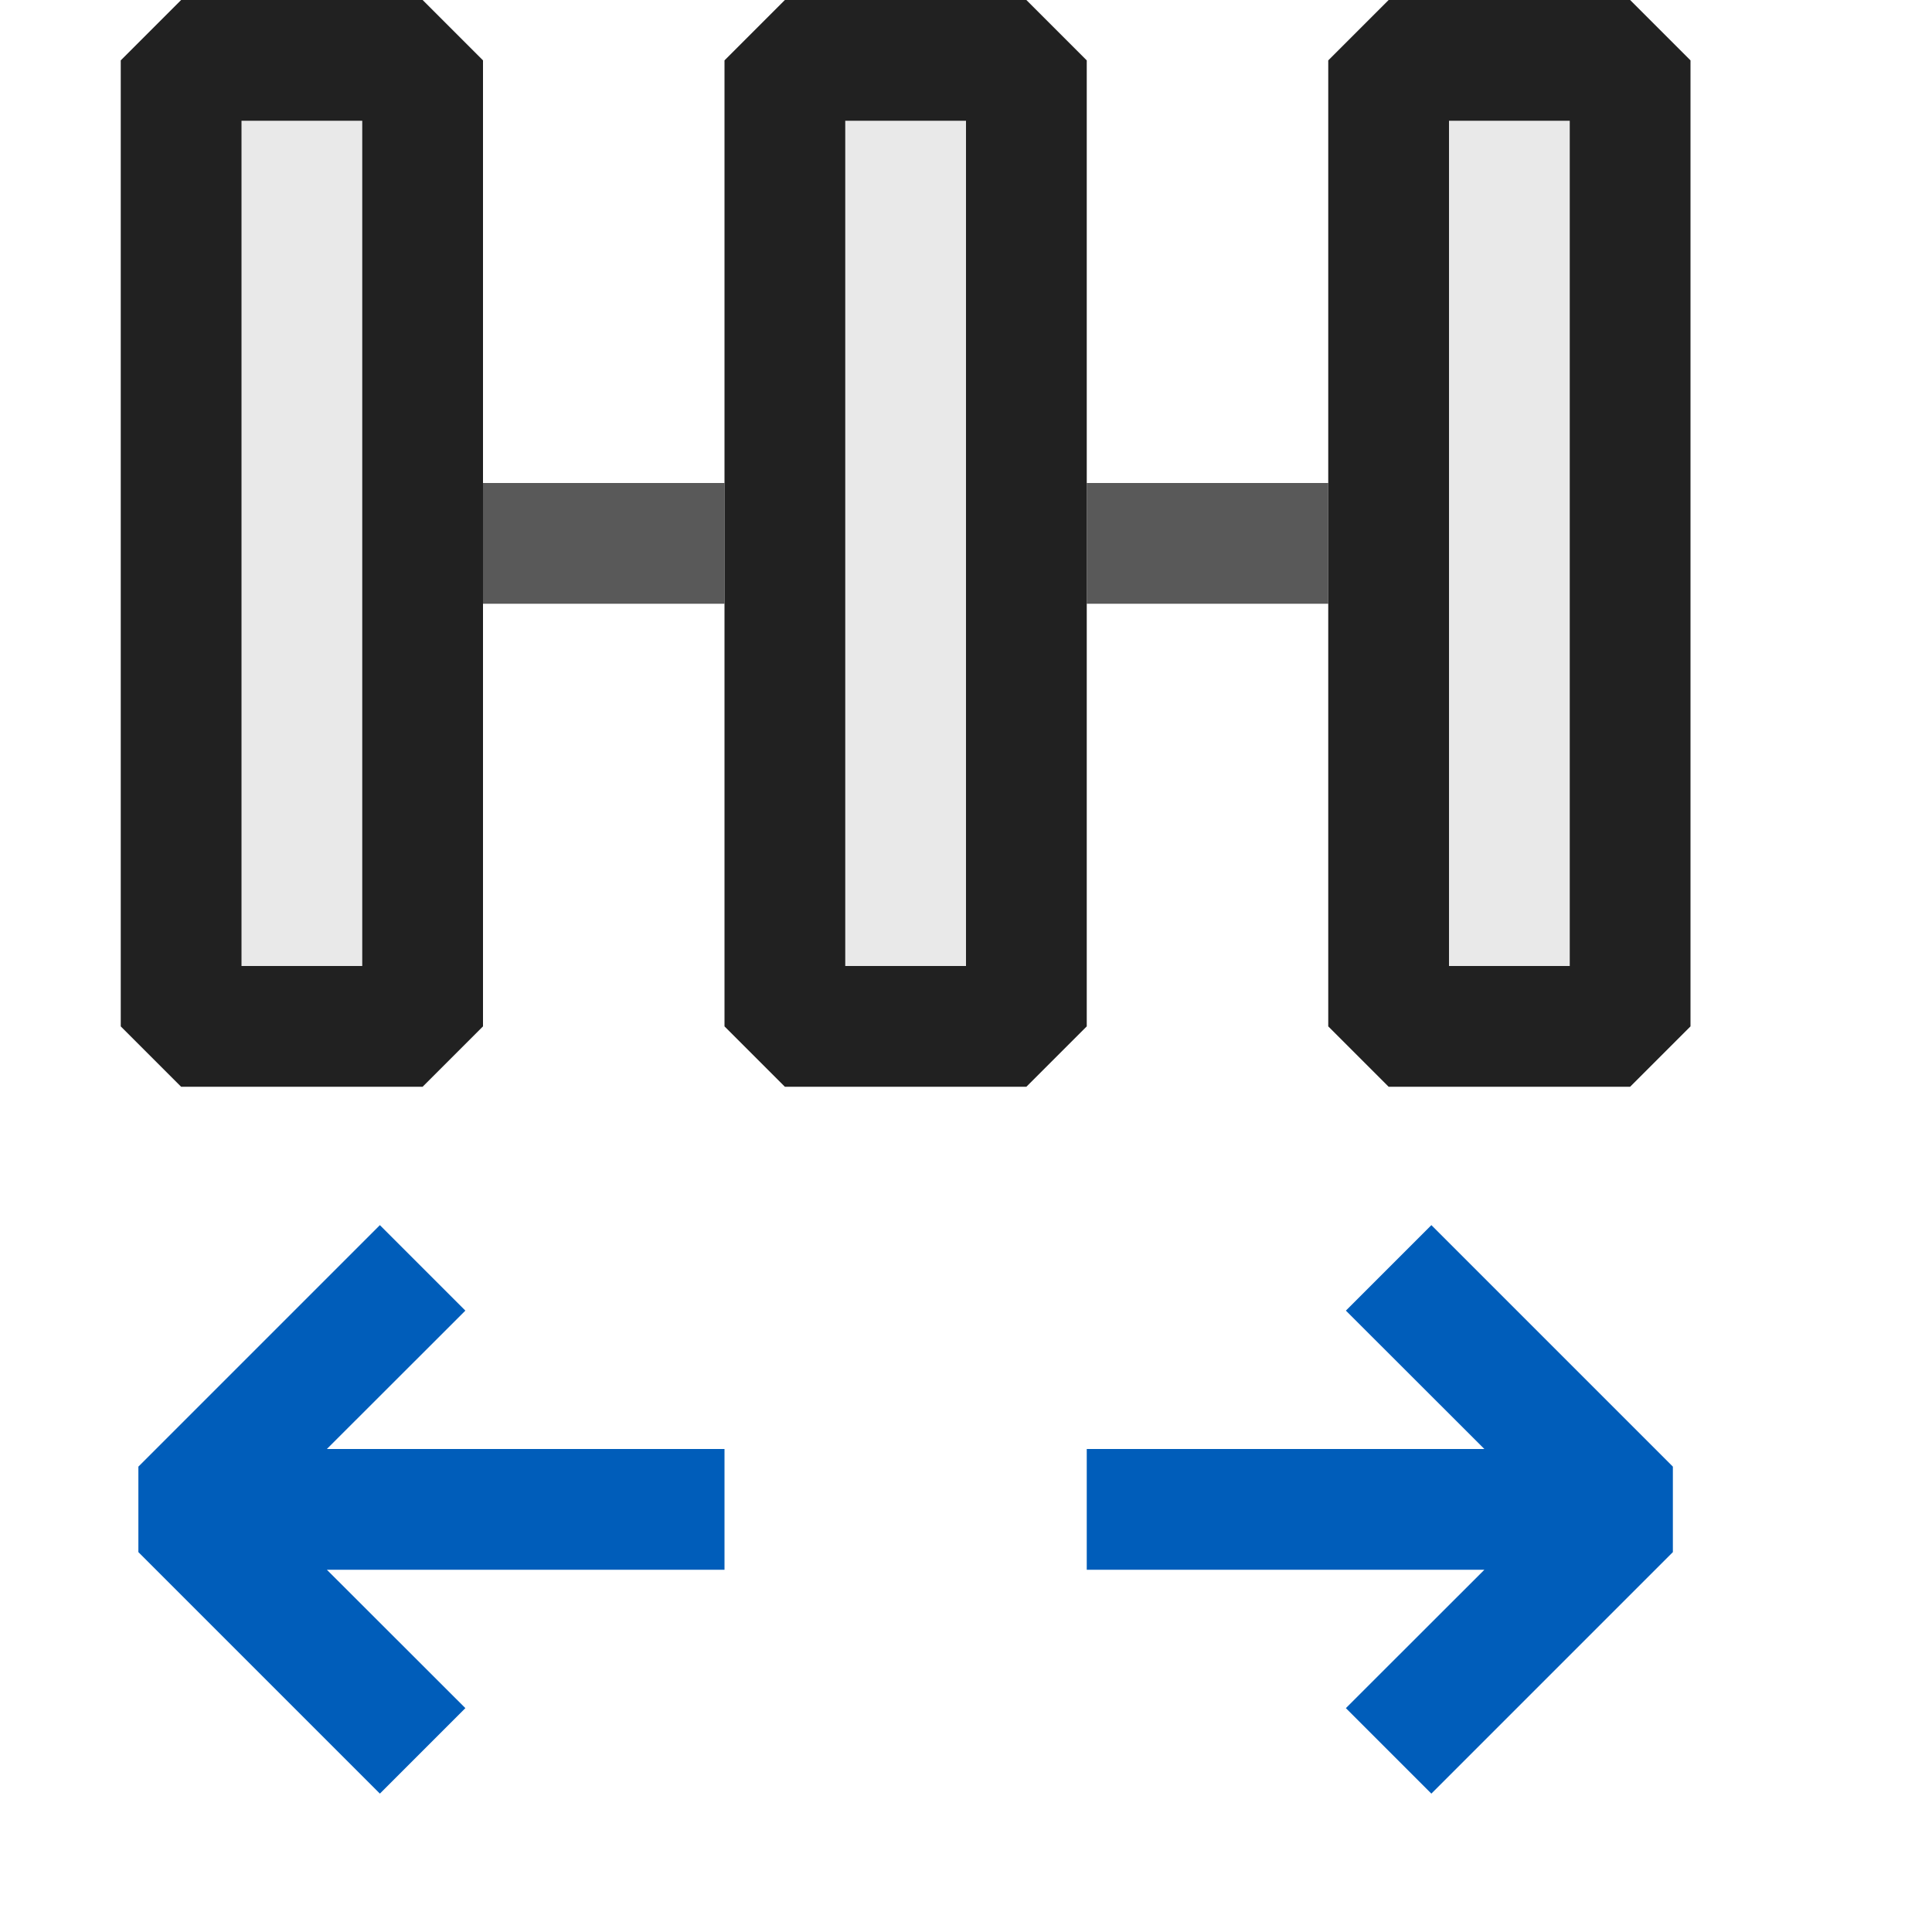 <svg xmlns="http://www.w3.org/2000/svg" viewBox="0 0 16 16">
  <defs>
    <style>.canvas{fill: none; opacity: 0;}.light-defaultgrey-10{fill: #212121; opacity: 0.1;}.light-defaultgrey{fill: #212121; opacity: 1;}.light-blue{fill: #005dba; opacity: 1;}.cls-1{opacity:0.75;}</style>
  </defs>
  <title>IconLightIncreaseHorizontalSpacing</title>
  <g id="canvas" class="canvas">
    <path class="canvas" d="M16,16H0V0H16Z" />
  </g>
  <g id="level-1">
    <path class="light-defaultgrey-10" d="M1.5,8.5V.5h2v8Zm5,0V.5h2v8Zm5,0V.5h2v8Z" />
    <path class="light-defaultgrey" d="M3.5,0h-2L1,.5v8l.5.5h2L4,8.5V.5ZM3,8H2V1H3ZM8.5,0h-2L6,.5v8l.5.5h2L9,8.5V.5ZM8,8H7V1H8Zm5.5-8h-2L11,.5v8l.5.5h2l.5-.5V.5ZM13,8H12V1h1Z" />
    <path class="light-blue" d="M1.146,12.854l2,2,.708-.708L2.707,13H6V12H2.707l1.147-1.146-.708-.708-2,2Zm12.708-.708-2-2-.708.708L12.293,12H9v1h3.293l-1.147,1.146.708.708,2-2Z" />
    <g class="cls-1">
      <path class="light-defaultgrey" d="M6,5H4V4H6Zm5,0H9V4h2Z" />
    </g>
  </g>
</svg>
